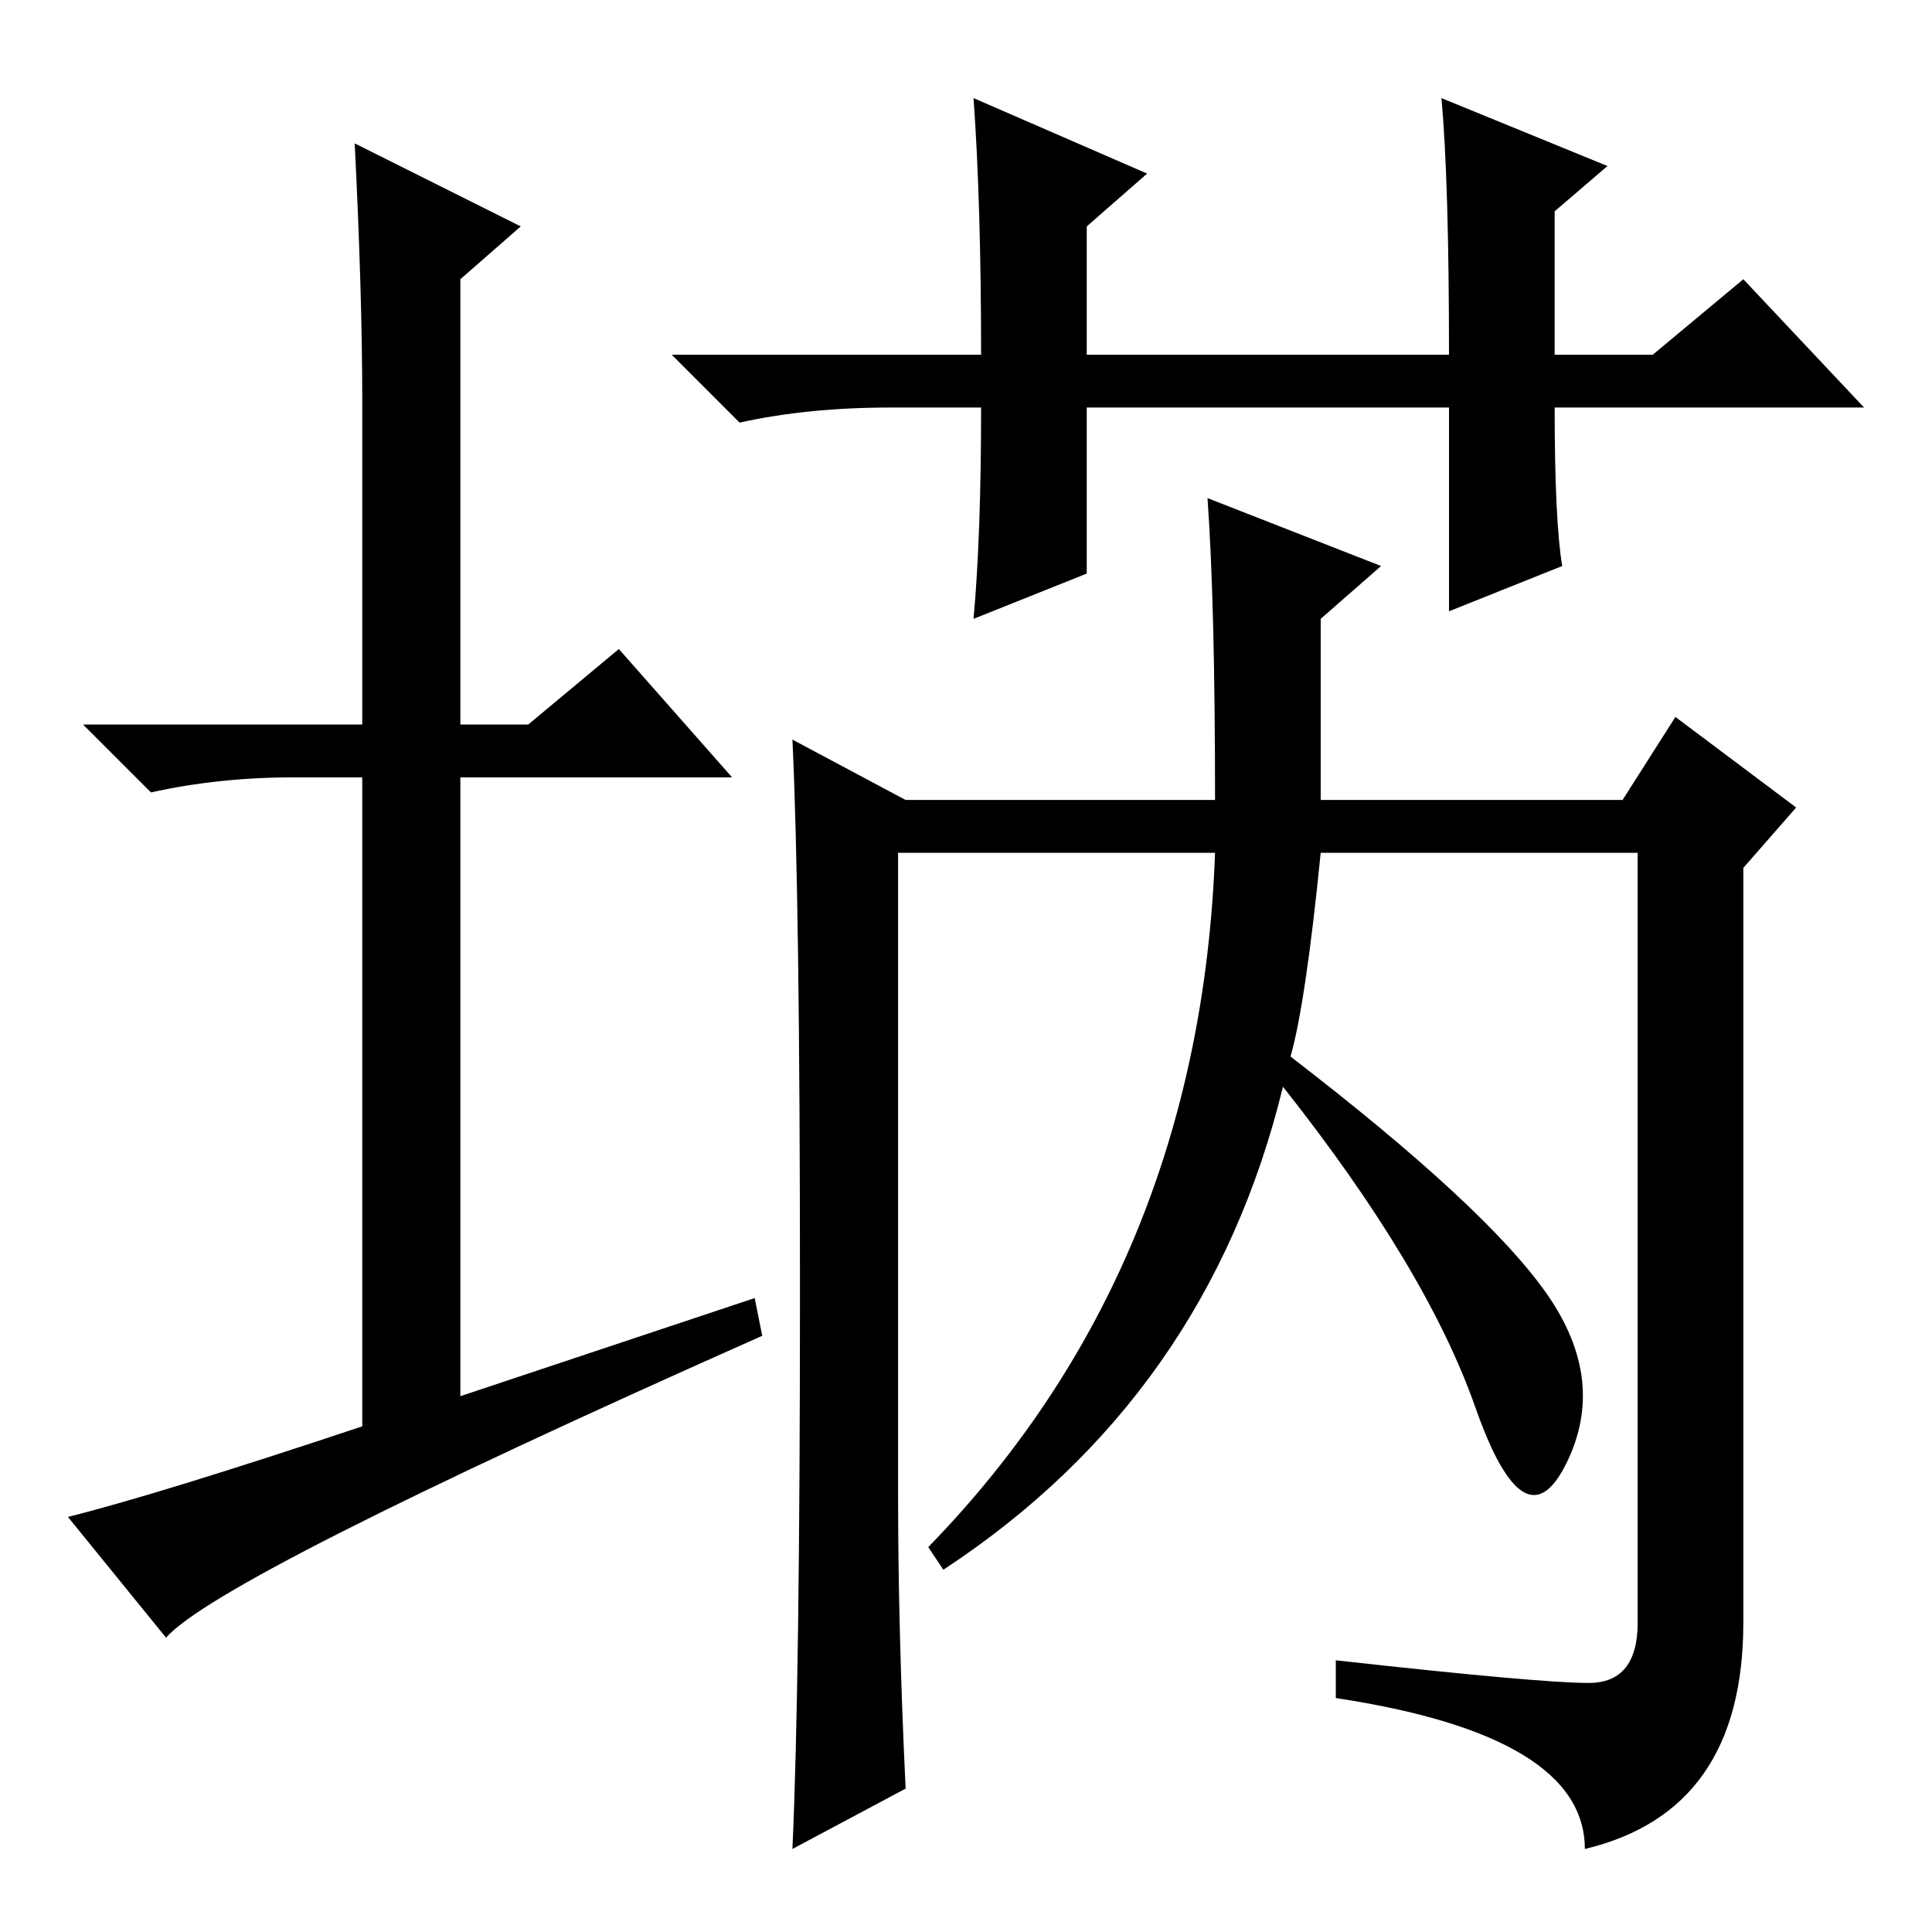 <?xml version="1.0" standalone="no"?>
<!DOCTYPE svg PUBLIC "-//W3C//DTD SVG 1.1//EN" "http://www.w3.org/Graphics/SVG/1.1/DTD/svg11.dtd" >
<svg xmlns="http://www.w3.org/2000/svg" xmlns:xlink="http://www.w3.org/1999/xlink" version="1.1" viewBox="0 -36 256 256">
  <g transform="matrix(1 0 0 -1 0 220)">
   <path fill="currentColor"
d="M100 84l1 -5q-72 -32 -79 -40l-13 16q12 3 39 12v86h-9q-10 0 -19 -2l-9 9h37v43q0 14 -1 34l22 -11l-8 -7v-59h9l12 10l15 -17h-36v-82zM120 19l-15 -8q1 22 1 74t-1 73l15 -8h41q0 26 -1 40l23 -9l-8 -7v-24h40l7 11l16 -12l-7 -8v-100q0 -25 -21 -30q0 15 -33 20v5
q27 -3 33.5 -3t6.5 8v102h-42q-2 -20 -4 -27q26 -20 34 -31.5t2.5 -22.5t-12 7.5t-25.5 42.5q-10 -41 -45 -64l-2 3q36 37 38 92h-42v-85q0 -18 1 -39zM207 181l-15 -6v27h-48v-22l-15 -6q1 11 1 28h-12q-11 0 -20 -2l-9 9h41q0 20 -1 34l23 -10l-8 -7v-17h48q0 23 -1 34
l22 -9l-7 -6v-19h13l12 10l16 -17h-41q0 -15 1 -21z" />
  </g>

</svg>
